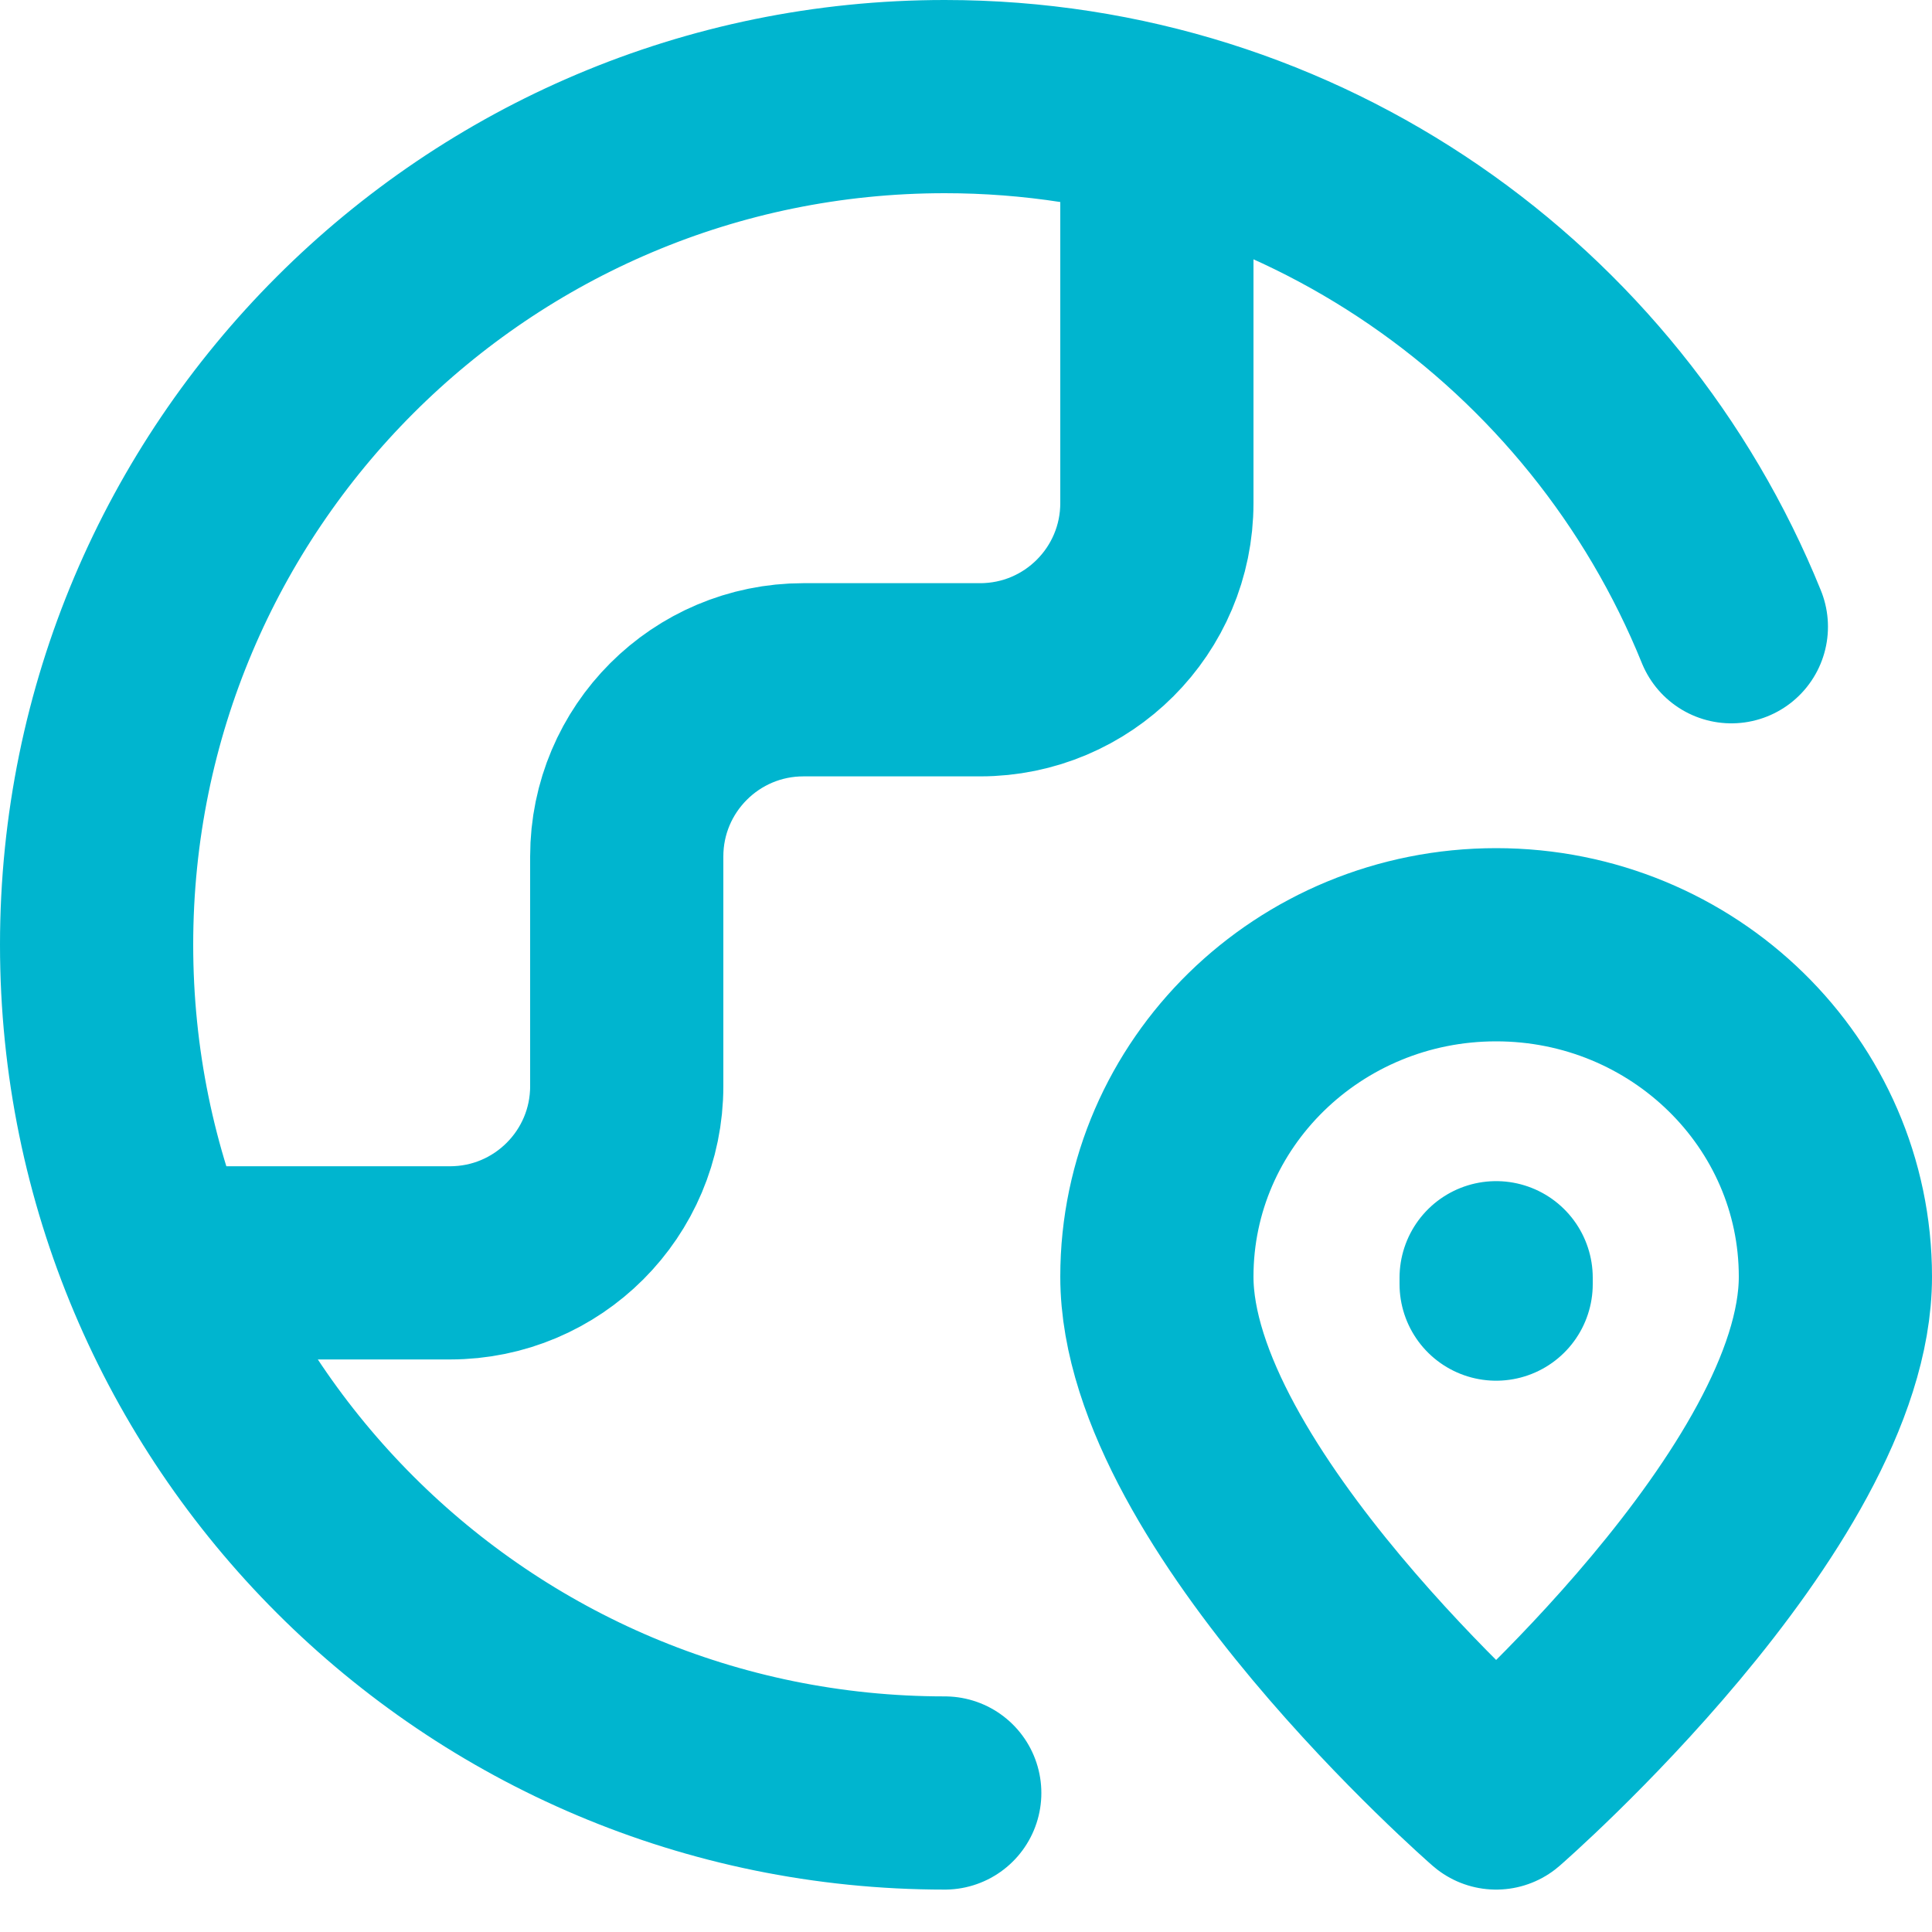 <svg width="20" height="20" viewBox="0 0 20 20" fill="none" xmlns="http://www.w3.org/2000/svg">
<path d="M9.78 18.561C4.931 18.561 1 14.63 1 9.78C1 4.931 4.931 1 9.78 1C13.465 1 16.62 3.27 17.923 6.488M2.098 13.073H4.659C5.669 13.073 6.488 12.254 6.488 11.244V8.866C6.488 7.856 7.307 7.037 8.317 7.037H10.146C11.157 7.037 11.976 6.218 11.976 5.207V2.098M15.488 13.293V13.227M19 13.216C19 15.507 15.488 18.561 15.488 18.561C15.488 18.561 11.976 15.507 11.976 13.216C11.976 11.319 13.548 9.78 15.488 9.78C17.427 9.78 19 11.319 19 13.216Z" stroke="#00B5CF" stroke-width="2" stroke-linecap="round" stroke-linejoin="round"/>
</svg>
